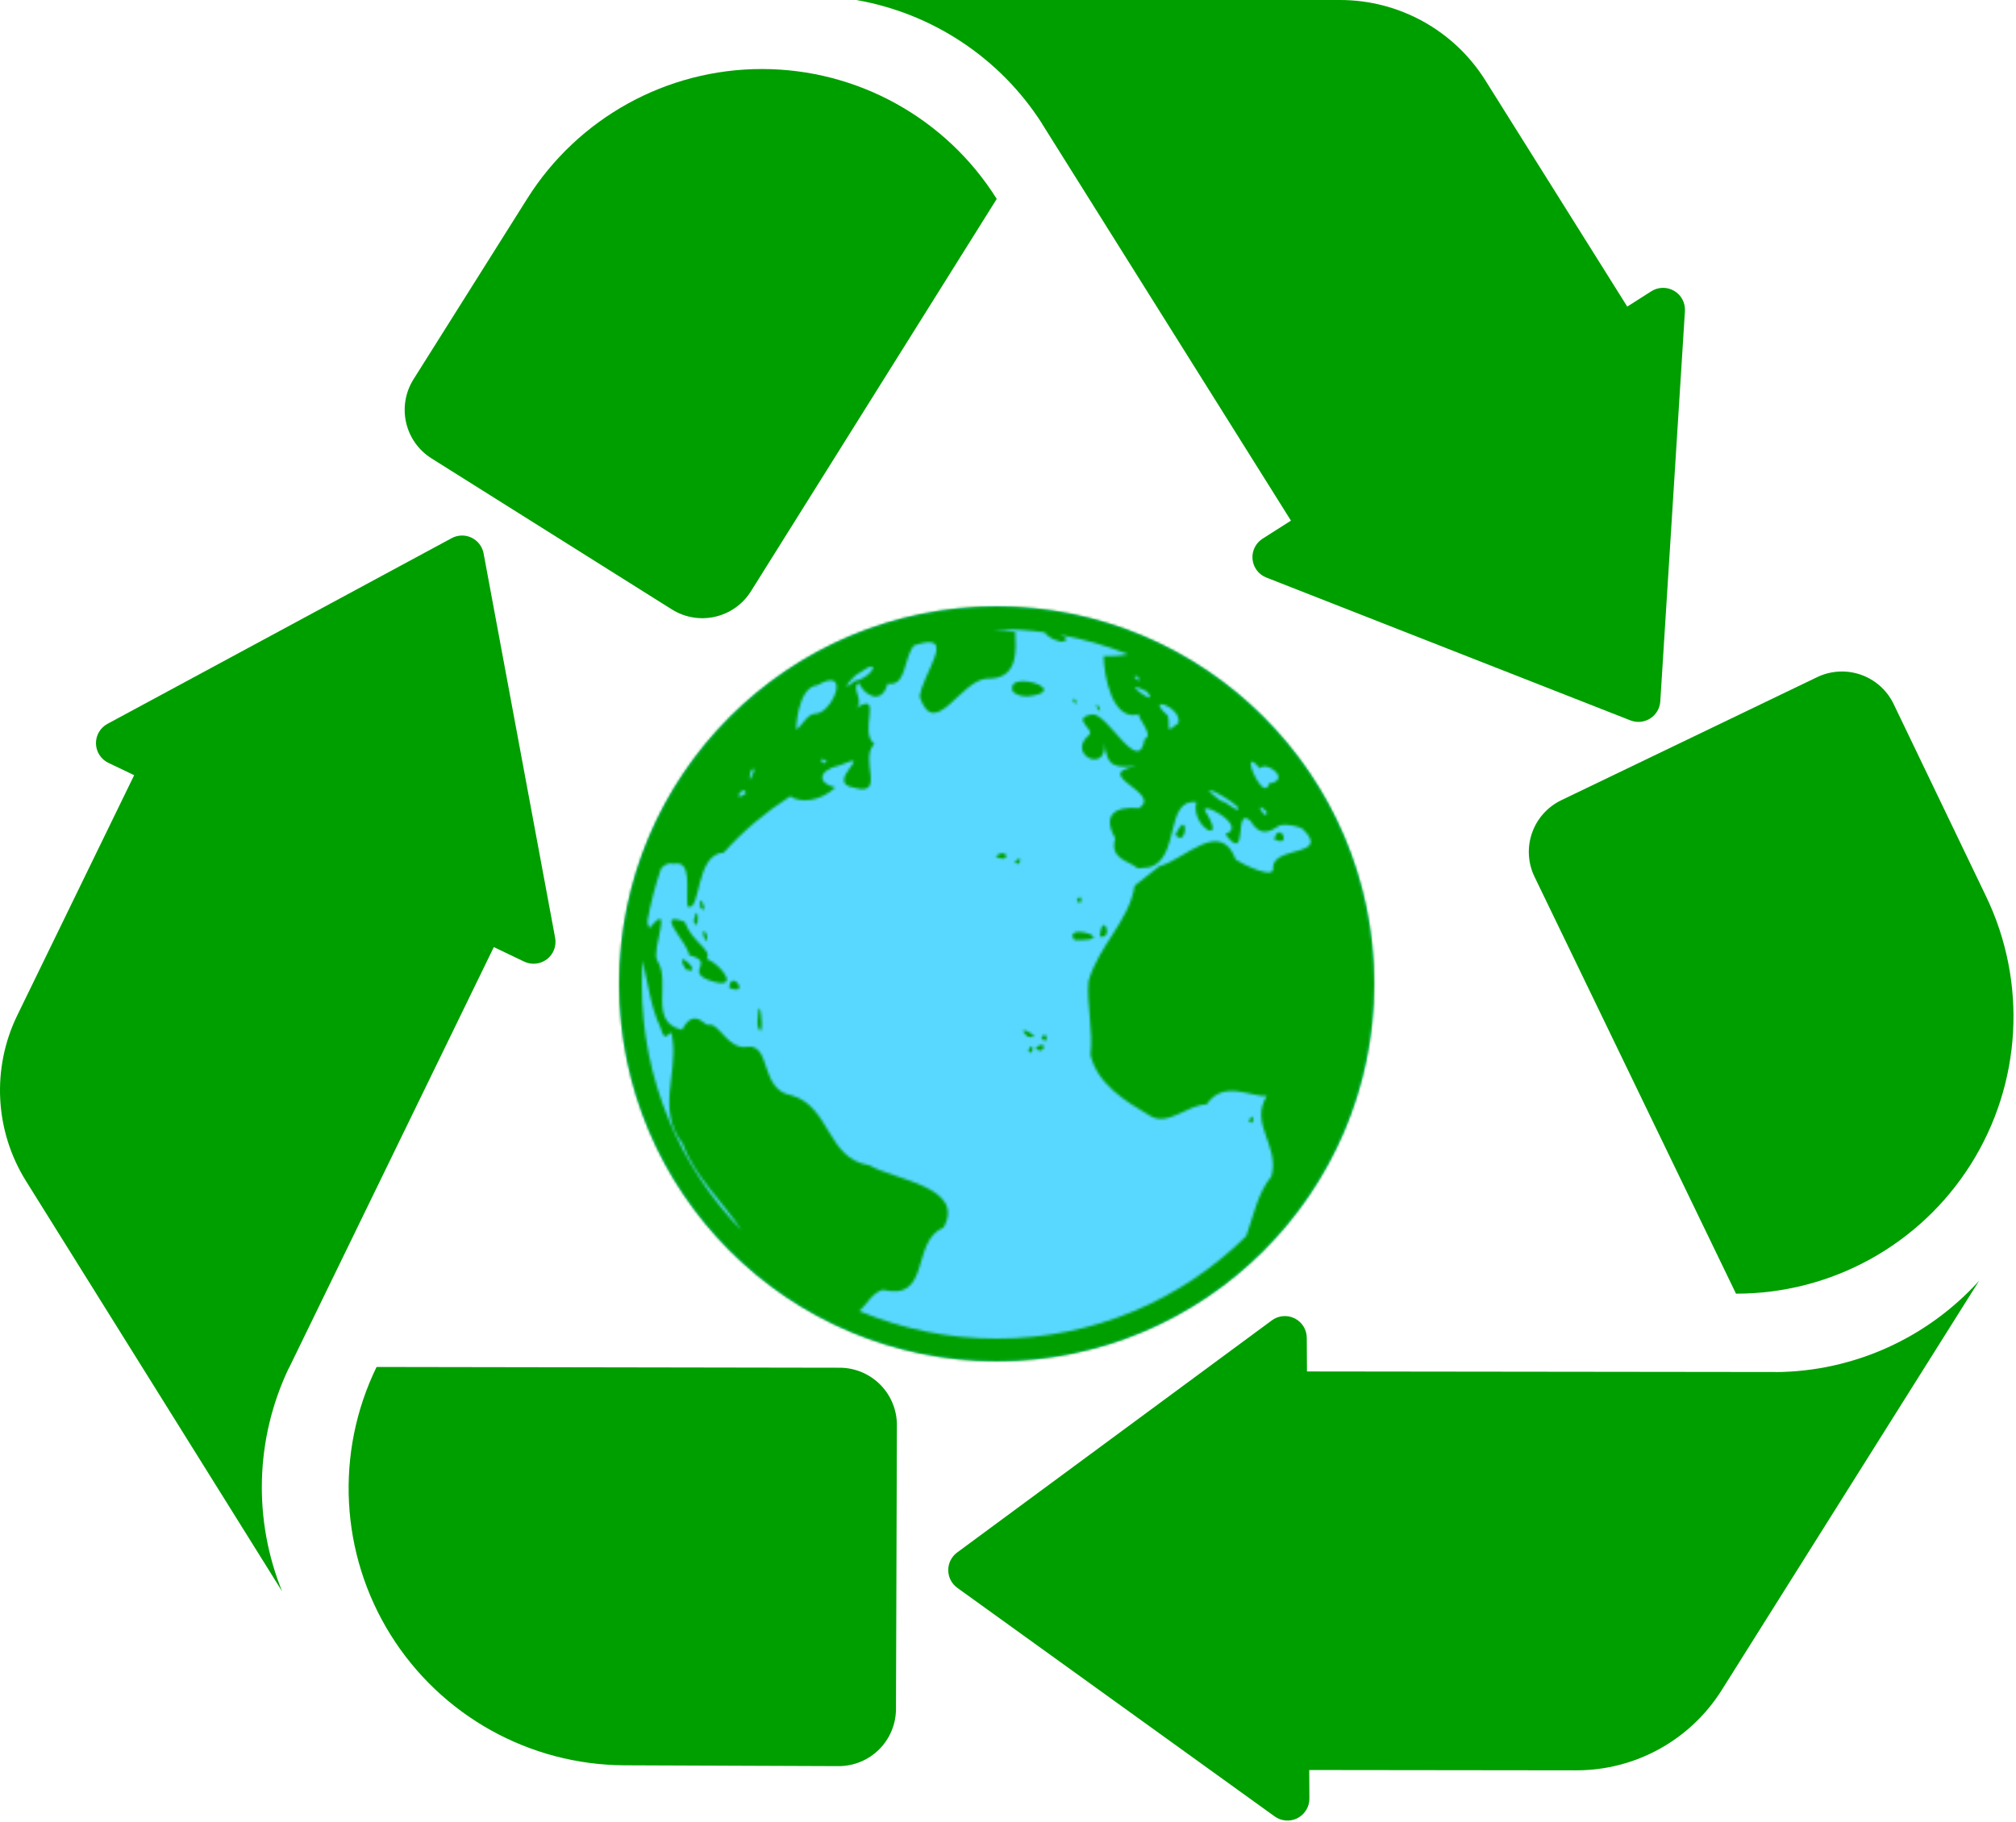 <svg width="801" height="724" viewBox="0 0 801 724" fill="none" xmlns="http://www.w3.org/2000/svg">
<path d="M396.023 79.053C375.903 46.961 340.696 27.46 302.814 27.429C264.933 27.395 229.694 46.834 209.512 78.893L164.286 150.751C161.067 155.866 160.014 162.053 161.354 167.945C162.698 173.839 166.327 178.957 171.442 182.173L266.93 242.19C272.051 245.408 278.242 246.459 284.137 245.109C290.031 243.759 295.149 240.12 298.36 234.995L396.023 79.053Z" fill="#009F00"/>
<path d="M414.053 49.167L413.996 49.136L512.919 206.91L501.644 214.087C498.882 215.845 497.342 219.007 497.656 222.266C497.971 225.526 500.09 228.334 503.138 229.529L647.804 286.299C650.392 287.316 653.311 287.032 655.657 285.538C658.001 284.043 659.492 281.519 659.668 278.745L669.46 123.645C669.666 120.375 668.019 117.27 665.201 115.603C662.38 113.938 658.865 113.995 656.104 115.755L646.542 121.843L590.164 31.938C577.706 12.065 555.898 0 532.443 0H340.244C370.38 5.278 397.291 22.925 414.053 49.167Z" fill="#009F00"/>
<path d="M689.747 514.132C727.626 514.178 762.87 494.753 783.06 462.699C803.245 430.647 805.544 390.472 789.148 356.325L752.376 279.785C749.759 274.337 745.086 270.153 739.382 268.153C733.678 266.153 727.412 266.502 721.967 269.124L620.336 318.02C614.888 320.642 610.704 325.324 608.707 331.033C606.712 336.741 607.071 343.01 609.7 348.456L689.747 514.132Z" fill="#009F00"/>
<path d="M705.449 545.303L705.506 545.267L519.284 545.048L519.209 531.684C519.191 528.409 517.335 525.423 514.409 523.955C511.482 522.489 507.977 522.788 505.342 524.732L380.291 616.991C378.053 618.643 376.739 621.262 376.755 624.044C376.77 626.824 378.112 629.431 380.371 631.054L506.46 721.891C509.115 723.806 512.623 724.067 515.534 722.565C518.445 721.063 520.267 718.056 520.249 714.781L520.184 703.444L626.308 703.567C649.765 703.596 671.584 691.556 684.067 671.697L786.361 508.981C765.851 531.689 736.587 545.081 705.449 545.303Z" fill="#009F00"/>
<path d="M155.162 649.667C175.187 681.819 210.335 701.425 248.217 701.57L333.126 701.9C339.17 701.923 344.977 699.544 349.266 695.285C353.556 691.027 355.977 685.238 355.995 679.194L356.359 566.414C356.379 560.367 353.992 554.558 349.726 550.271C345.46 545.985 339.661 543.569 333.616 543.561L149.619 543.262C133.04 577.323 135.135 617.512 155.162 649.667Z" fill="#009F00"/>
<path d="M208.26 382.164C211.218 383.576 214.712 383.212 217.311 381.217C219.91 379.224 221.17 375.939 220.571 372.721L192.146 219.941C191.637 217.208 189.851 214.882 187.345 213.682C184.837 212.482 181.907 212.554 179.458 213.876L42.695 287.675C39.812 289.231 38.047 292.271 38.13 295.544C38.209 298.819 40.122 301.768 43.074 303.183L53.305 308.076L6.871 403.497C-3.396 424.588 -2.088 449.477 10.331 469.375L112.081 632.429C100.604 604.069 101.326 571.896 114.716 543.783L114.729 543.848L196.205 376.396L208.26 382.164Z" fill="#009F00"/>
<path d="M396 541C478.843 541 546 473.843 546 391C546 308.157 478.843 241 396 241C313.157 241 246 308.157 246 391C246 473.843 313.157 541 396 541Z" fill="#59D8FF"/>
<mask id="path-8-inside-1_205_172" fill="white">
<path d="M396 241C313.212 241 246 308.212 246 391C246 473.788 313.212 541 396 541C478.638 541 545.733 474.028 545.976 391.444C545.991 391.296 545.999 391.148 546 391C546 390.867 545.994 390.734 545.982 390.601C545.766 307.996 478.656 241 396 241ZM396 250C402.573 250 409.032 250.486 415.365 251.353C415.095 251.713 415.833 252.523 418.413 254.002L421.482 255.046C425.322 254.569 423.687 253.255 421.152 252.28C430.42 253.944 439.495 256.54 448.242 260.026C445.818 260.572 442.128 260.872 438.48 260.728C438.57 267.961 441.78 287.287 452.79 283.78C450.834 284.209 459.006 292.297 454.782 293.65C452.532 308.77 440.277 283.567 434.058 283.897C424.758 285.466 435.822 290.062 432.468 292.315C423.669 299.875 440.082 307.804 438.756 295.099C439.836 305.341 443.304 305.026 451.605 304.492C432.642 307.696 462.165 315.043 452.577 321.181C443.076 320.305 437.751 323.851 443.121 333.151C440.601 341.761 449.112 342.139 452.031 345.115L455.22 344.821L457.284 344.551C457.203 344.542 457.116 344.56 457.038 344.548C468.879 340.903 462.756 317.206 475.377 318.754C472.734 327.919 487.32 336.646 479.496 323.353C474.162 316.615 496.797 328.201 486.825 331.513C496.524 344.317 489.687 319.555 496.911 326.284C501.606 334.462 507.105 328.375 508.383 328.069C511.491 327.202 516.18 328.567 517.413 329.296C529.308 340.654 506.145 335.944 505.803 344.629C507.063 350.188 493.083 343.144 490.992 341.629C484.863 325.108 470.901 341.587 460.632 344.242C460.284 344.515 451.848 351.097 450.855 351.97C448.449 366.445 436.815 375.244 432.498 389.887C431.631 398.347 434.436 410.05 433.26 419.179C435.996 430.885 447.072 437.587 456.726 443.317C463.992 447.997 471.567 439.033 479.385 438.931C486.225 428.869 497.175 436.246 503.361 435.502C496.236 446.722 508.659 455.392 505.143 467.53C499.632 474.274 498.081 483.235 495.129 491.284C469.668 516.454 434.67 532 396 532C377.26 532.023 358.704 528.302 341.421 521.056C344.604 518.161 346.461 513.847 350.742 512.611C370.185 517.312 361.722 493.255 374.922 487.813C383.769 471.601 355.53 469.021 345.45 463.117C328.404 460.543 330.006 439.795 314.526 435.307C301.848 433.288 306.447 415.018 297.153 415.996C289.131 417.487 285.948 406.447 281.478 407.236C280.398 408.376 275.88 399.826 271.02 409.246C257.295 406.207 266.898 390.448 261.099 381.625C258.696 377.584 267.957 356.863 258.036 368.905C257.646 368.215 257.382 367.276 257.22 366.175C258.485 359.029 260.303 351.991 262.659 345.127C264.12 343.504 265.8 342.697 267.651 343.306C274.986 341.638 272.547 353.161 273.153 360.298C278.682 362.668 276.093 339.376 287.583 338.833C295.404 330.028 304.473 322.531 313.983 316.468C317.691 319.114 325.671 318.793 331.929 312.919C324.957 311.518 324.456 306.199 333.774 304.105C348.6 297.733 327.084 311.089 339.189 313.015C352.329 316.885 341.187 301.591 347.415 295.609C340.893 291.169 351.36 273.907 339.954 281.575C343.899 278.755 337.764 273.463 341.286 271.399C342.741 275.479 350.076 281.083 352.683 271.675C360.012 272.926 358.983 262.309 362.943 256.597C381.528 250.048 366.141 268.066 365.442 277.006C371.424 294.436 381.513 270.286 392.142 269.686C405.066 270.127 403.59 257.773 403.389 251.161C400.597 250.64 397.78 250.26 394.95 250.021C395.301 250.021 395.649 250 396 250ZM346.137 264.901C348.516 264.61 344.763 269.773 339.633 270.625C332.793 276.328 338.622 268.621 341.538 267.367C343.869 265.699 345.345 264.997 346.137 264.901ZM451.047 268.675C451.254 268.657 451.578 268.714 452.067 268.879C454.269 272.527 449.622 268.789 451.047 268.675ZM330.288 270.391C335.547 270.772 329.943 283.045 324.099 283.651C320.967 283.36 318.828 288.301 316.407 289.915C316.167 290.995 316.599 273.007 324.777 272.314C327.282 270.844 329.073 270.304 330.288 270.391ZM406.002 270.721C403.32 270.832 401.328 271.963 402.423 274.879C403.989 276.388 406.272 276.754 408.351 276.766C421.161 275.176 411.903 270.475 406.002 270.721ZM451.377 273.061C451.947 273.115 453.276 273.619 455.748 274.867C460.74 281.167 448.917 272.836 451.377 273.061ZM426.708 277.687C426.546 277.756 426.411 278.059 426.363 278.722C428.712 281.362 427.413 277.375 426.708 277.687ZM435.78 279.865C435.588 279.814 435.57 280.231 435.954 281.545C438.477 284.419 436.35 280.021 435.78 279.865ZM461.46 279.895C463.524 279.886 469.299 283.477 468.135 287.395C462.558 291.901 465.141 289.495 464.052 284.5C460.317 281.197 460.224 279.901 461.46 279.895ZM326.718 301.663C327.09 301.666 327.696 301.963 328.587 302.803C326.64 304.273 325.608 301.648 326.718 301.663ZM497.388 302.743C497.919 302.68 498.963 303.424 500.706 305.437C502.788 302.017 513.534 309.955 504.21 311.389C502.452 318.403 495.099 303.007 497.391 302.74L497.388 302.743ZM299.079 305.56C299.274 305.515 299.481 305.635 299.688 305.992C296.892 314.233 297.714 305.863 299.079 305.56ZM480.534 314.026C480.63 314.008 480.729 314.01 480.825 314.032C482.505 314.311 489.126 318.076 491.766 320.698C493.383 324.316 486.465 317.872 485.064 318.292C481.146 315.37 480.066 314.167 480.534 314.026ZM295.629 314.095C295.971 314.164 296.238 314.515 296.313 315.325C291.252 318.844 294.147 313.795 295.629 314.095ZM500.76 320.8C501.018 320.689 501.762 321.106 503.298 322.552C503.568 326.218 499.983 321.13 500.76 320.8ZM469.938 327.742C469.317 327.841 468.363 328.924 467.061 331.798C470.691 336.034 471.801 327.448 469.938 327.742ZM508.149 330.766C507.471 330.856 506.76 331.615 506.286 333.577C511.926 336.268 510.183 330.502 508.149 330.766ZM398.529 339.106C397.8 339.04 396.78 339.346 395.538 340.375C400.32 342.847 400.725 339.298 398.532 339.103L398.529 339.106ZM405.147 341.359C404.847 341.248 404.253 341.455 403.242 342.304C404.283 344.908 406.041 341.695 405.147 341.359ZM428.967 356.593C428.676 356.662 428.298 356.983 427.812 357.712C429.654 360.76 430.215 356.293 428.967 356.593ZM278.466 357.877C278.193 357.88 278.028 358.561 278.19 360.514C281.118 364 279.288 357.868 278.466 357.877ZM276.837 362.827C276.564 362.782 276.153 363.595 275.607 366.016C277.257 370.819 277.662 362.968 276.837 362.827ZM268.458 365.359C262.635 364.759 273.351 375.04 273.774 379.573C284.559 382.483 272.265 385.777 281.385 389.452C295.116 394.396 286.629 383.353 280.806 381.028C283.089 377.359 275.013 374.653 272.046 366.331C270.459 365.752 269.292 365.446 268.458 365.359ZM438.567 367.657C437.949 367.657 437.268 368.797 436.98 372.196C441.006 373.165 439.929 367.657 438.567 367.657ZM279.792 370.105C279.754 370.094 279.714 370.09 279.675 370.095C279.635 370.101 279.598 370.114 279.564 370.135C279.249 370.336 279.228 371.314 280.104 373.444L280.782 373.894C281.343 371.905 280.389 370.258 279.792 370.105ZM428.31 370.357C426.546 370.459 425.409 371.257 426.66 373.345L427.188 373.591H430.185C439.086 373.297 432.186 370.135 428.31 370.357ZM271.44 381.292C270.651 381.124 270.54 382.039 272.43 385.228C278.202 387.235 273.18 381.658 271.44 381.292ZM255.333 381.742C257.334 390.409 258.609 400.486 262.323 408.103C264.777 417.427 266.586 405.691 267.198 413.038C269.28 426.916 260.82 441.214 271.23 454.522C276.18 467.941 287.052 477.343 294.66 489.028C270.12 463.66 255 429.118 255 391C255 387.886 255.135 384.805 255.333 381.742ZM291.228 389.746C290.508 389.836 289.866 390.604 289.692 392.587C296.304 395.29 293.391 389.473 291.228 389.746ZM301.758 400.681C301.467 400.564 301.164 401.878 300.966 405.823L301.086 407.998C303.426 414.25 302.634 401.026 301.758 400.681ZM406.986 409.486C406.239 409.405 406.23 409.987 408.306 411.958C413.847 413.056 408.63 409.666 406.986 409.486ZM415.044 411.331C414.699 411.337 414.249 411.586 413.685 412.234C415.983 415.846 416.535 411.304 415.044 411.331ZM413.706 415.282C413.178 415.366 412.437 415.717 411.435 416.476C414.192 419.452 415.995 414.91 413.706 415.282ZM409.836 415.861C409.554 415.831 409.128 416.245 408.546 417.496C410.196 420.034 410.676 415.951 409.836 415.861ZM497.496 443.8C497.214 443.77 496.788 444.181 496.206 445.435C497.856 447.973 498.339 443.887 497.496 443.8Z"/>
</mask>
<path d="M396 241C313.212 241 246 308.212 246 391C246 473.788 313.212 541 396 541C478.638 541 545.733 474.028 545.976 391.444C545.991 391.296 545.999 391.148 546 391C546 390.867 545.994 390.734 545.982 390.601C545.766 307.996 478.656 241 396 241ZM396 250C402.573 250 409.032 250.486 415.365 251.353C415.095 251.713 415.833 252.523 418.413 254.002L421.482 255.046C425.322 254.569 423.687 253.255 421.152 252.28C430.42 253.944 439.495 256.54 448.242 260.026C445.818 260.572 442.128 260.872 438.48 260.728C438.57 267.961 441.78 287.287 452.79 283.78C450.834 284.209 459.006 292.297 454.782 293.65C452.532 308.77 440.277 283.567 434.058 283.897C424.758 285.466 435.822 290.062 432.468 292.315C423.669 299.875 440.082 307.804 438.756 295.099C439.836 305.341 443.304 305.026 451.605 304.492C432.642 307.696 462.165 315.043 452.577 321.181C443.076 320.305 437.751 323.851 443.121 333.151C440.601 341.761 449.112 342.139 452.031 345.115L455.22 344.821L457.284 344.551C457.203 344.542 457.116 344.56 457.038 344.548C468.879 340.903 462.756 317.206 475.377 318.754C472.734 327.919 487.32 336.646 479.496 323.353C474.162 316.615 496.797 328.201 486.825 331.513C496.524 344.317 489.687 319.555 496.911 326.284C501.606 334.462 507.105 328.375 508.383 328.069C511.491 327.202 516.18 328.567 517.413 329.296C529.308 340.654 506.145 335.944 505.803 344.629C507.063 350.188 493.083 343.144 490.992 341.629C484.863 325.108 470.901 341.587 460.632 344.242C460.284 344.515 451.848 351.097 450.855 351.97C448.449 366.445 436.815 375.244 432.498 389.887C431.631 398.347 434.436 410.05 433.26 419.179C435.996 430.885 447.072 437.587 456.726 443.317C463.992 447.997 471.567 439.033 479.385 438.931C486.225 428.869 497.175 436.246 503.361 435.502C496.236 446.722 508.659 455.392 505.143 467.53C499.632 474.274 498.081 483.235 495.129 491.284C469.668 516.454 434.67 532 396 532C377.26 532.023 358.704 528.302 341.421 521.056C344.604 518.161 346.461 513.847 350.742 512.611C370.185 517.312 361.722 493.255 374.922 487.813C383.769 471.601 355.53 469.021 345.45 463.117C328.404 460.543 330.006 439.795 314.526 435.307C301.848 433.288 306.447 415.018 297.153 415.996C289.131 417.487 285.948 406.447 281.478 407.236C280.398 408.376 275.88 399.826 271.02 409.246C257.295 406.207 266.898 390.448 261.099 381.625C258.696 377.584 267.957 356.863 258.036 368.905C257.646 368.215 257.382 367.276 257.22 366.175C258.485 359.029 260.303 351.991 262.659 345.127C264.12 343.504 265.8 342.697 267.651 343.306C274.986 341.638 272.547 353.161 273.153 360.298C278.682 362.668 276.093 339.376 287.583 338.833C295.404 330.028 304.473 322.531 313.983 316.468C317.691 319.114 325.671 318.793 331.929 312.919C324.957 311.518 324.456 306.199 333.774 304.105C348.6 297.733 327.084 311.089 339.189 313.015C352.329 316.885 341.187 301.591 347.415 295.609C340.893 291.169 351.36 273.907 339.954 281.575C343.899 278.755 337.764 273.463 341.286 271.399C342.741 275.479 350.076 281.083 352.683 271.675C360.012 272.926 358.983 262.309 362.943 256.597C381.528 250.048 366.141 268.066 365.442 277.006C371.424 294.436 381.513 270.286 392.142 269.686C405.066 270.127 403.59 257.773 403.389 251.161C400.597 250.64 397.78 250.26 394.95 250.021C395.301 250.021 395.649 250 396 250ZM346.137 264.901C348.516 264.61 344.763 269.773 339.633 270.625C332.793 276.328 338.622 268.621 341.538 267.367C343.869 265.699 345.345 264.997 346.137 264.901ZM451.047 268.675C451.254 268.657 451.578 268.714 452.067 268.879C454.269 272.527 449.622 268.789 451.047 268.675ZM330.288 270.391C335.547 270.772 329.943 283.045 324.099 283.651C320.967 283.36 318.828 288.301 316.407 289.915C316.167 290.995 316.599 273.007 324.777 272.314C327.282 270.844 329.073 270.304 330.288 270.391ZM406.002 270.721C403.32 270.832 401.328 271.963 402.423 274.879C403.989 276.388 406.272 276.754 408.351 276.766C421.161 275.176 411.903 270.475 406.002 270.721ZM451.377 273.061C451.947 273.115 453.276 273.619 455.748 274.867C460.74 281.167 448.917 272.836 451.377 273.061ZM426.708 277.687C426.546 277.756 426.411 278.059 426.363 278.722C428.712 281.362 427.413 277.375 426.708 277.687ZM435.78 279.865C435.588 279.814 435.57 280.231 435.954 281.545C438.477 284.419 436.35 280.021 435.78 279.865ZM461.46 279.895C463.524 279.886 469.299 283.477 468.135 287.395C462.558 291.901 465.141 289.495 464.052 284.5C460.317 281.197 460.224 279.901 461.46 279.895ZM326.718 301.663C327.09 301.666 327.696 301.963 328.587 302.803C326.64 304.273 325.608 301.648 326.718 301.663ZM497.388 302.743C497.919 302.68 498.963 303.424 500.706 305.437C502.788 302.017 513.534 309.955 504.21 311.389C502.452 318.403 495.099 303.007 497.391 302.74L497.388 302.743ZM299.079 305.56C299.274 305.515 299.481 305.635 299.688 305.992C296.892 314.233 297.714 305.863 299.079 305.56ZM480.534 314.026C480.63 314.008 480.729 314.01 480.825 314.032C482.505 314.311 489.126 318.076 491.766 320.698C493.383 324.316 486.465 317.872 485.064 318.292C481.146 315.37 480.066 314.167 480.534 314.026ZM295.629 314.095C295.971 314.164 296.238 314.515 296.313 315.325C291.252 318.844 294.147 313.795 295.629 314.095ZM500.76 320.8C501.018 320.689 501.762 321.106 503.298 322.552C503.568 326.218 499.983 321.13 500.76 320.8ZM469.938 327.742C469.317 327.841 468.363 328.924 467.061 331.798C470.691 336.034 471.801 327.448 469.938 327.742ZM508.149 330.766C507.471 330.856 506.76 331.615 506.286 333.577C511.926 336.268 510.183 330.502 508.149 330.766ZM398.529 339.106C397.8 339.04 396.78 339.346 395.538 340.375C400.32 342.847 400.725 339.298 398.532 339.103L398.529 339.106ZM405.147 341.359C404.847 341.248 404.253 341.455 403.242 342.304C404.283 344.908 406.041 341.695 405.147 341.359ZM428.967 356.593C428.676 356.662 428.298 356.983 427.812 357.712C429.654 360.76 430.215 356.293 428.967 356.593ZM278.466 357.877C278.193 357.88 278.028 358.561 278.19 360.514C281.118 364 279.288 357.868 278.466 357.877ZM276.837 362.827C276.564 362.782 276.153 363.595 275.607 366.016C277.257 370.819 277.662 362.968 276.837 362.827ZM268.458 365.359C262.635 364.759 273.351 375.04 273.774 379.573C284.559 382.483 272.265 385.777 281.385 389.452C295.116 394.396 286.629 383.353 280.806 381.028C283.089 377.359 275.013 374.653 272.046 366.331C270.459 365.752 269.292 365.446 268.458 365.359ZM438.567 367.657C437.949 367.657 437.268 368.797 436.98 372.196C441.006 373.165 439.929 367.657 438.567 367.657ZM279.792 370.105C279.754 370.094 279.714 370.09 279.675 370.095C279.635 370.101 279.598 370.114 279.564 370.135C279.249 370.336 279.228 371.314 280.104 373.444L280.782 373.894C281.343 371.905 280.389 370.258 279.792 370.105ZM428.31 370.357C426.546 370.459 425.409 371.257 426.66 373.345L427.188 373.591H430.185C439.086 373.297 432.186 370.135 428.31 370.357ZM271.44 381.292C270.651 381.124 270.54 382.039 272.43 385.228C278.202 387.235 273.18 381.658 271.44 381.292ZM255.333 381.742C257.334 390.409 258.609 400.486 262.323 408.103C264.777 417.427 266.586 405.691 267.198 413.038C269.28 426.916 260.82 441.214 271.23 454.522C276.18 467.941 287.052 477.343 294.66 489.028C270.12 463.66 255 429.118 255 391C255 387.886 255.135 384.805 255.333 381.742ZM291.228 389.746C290.508 389.836 289.866 390.604 289.692 392.587C296.304 395.29 293.391 389.473 291.228 389.746ZM301.758 400.681C301.467 400.564 301.164 401.878 300.966 405.823L301.086 407.998C303.426 414.25 302.634 401.026 301.758 400.681ZM406.986 409.486C406.239 409.405 406.23 409.987 408.306 411.958C413.847 413.056 408.63 409.666 406.986 409.486ZM415.044 411.331C414.699 411.337 414.249 411.586 413.685 412.234C415.983 415.846 416.535 411.304 415.044 411.331ZM413.706 415.282C413.178 415.366 412.437 415.717 411.435 416.476C414.192 419.452 415.995 414.91 413.706 415.282ZM409.836 415.861C409.554 415.831 409.128 416.245 408.546 417.496C410.196 420.034 410.676 415.951 409.836 415.861ZM497.496 443.8C497.214 443.77 496.788 444.181 496.206 445.435C497.856 447.973 498.339 443.887 497.496 443.8Z" fill="#009F00" stroke="#009F00" stroke-width="2" mask="url(#path-8-inside-1_205_172)"/>
</svg>
